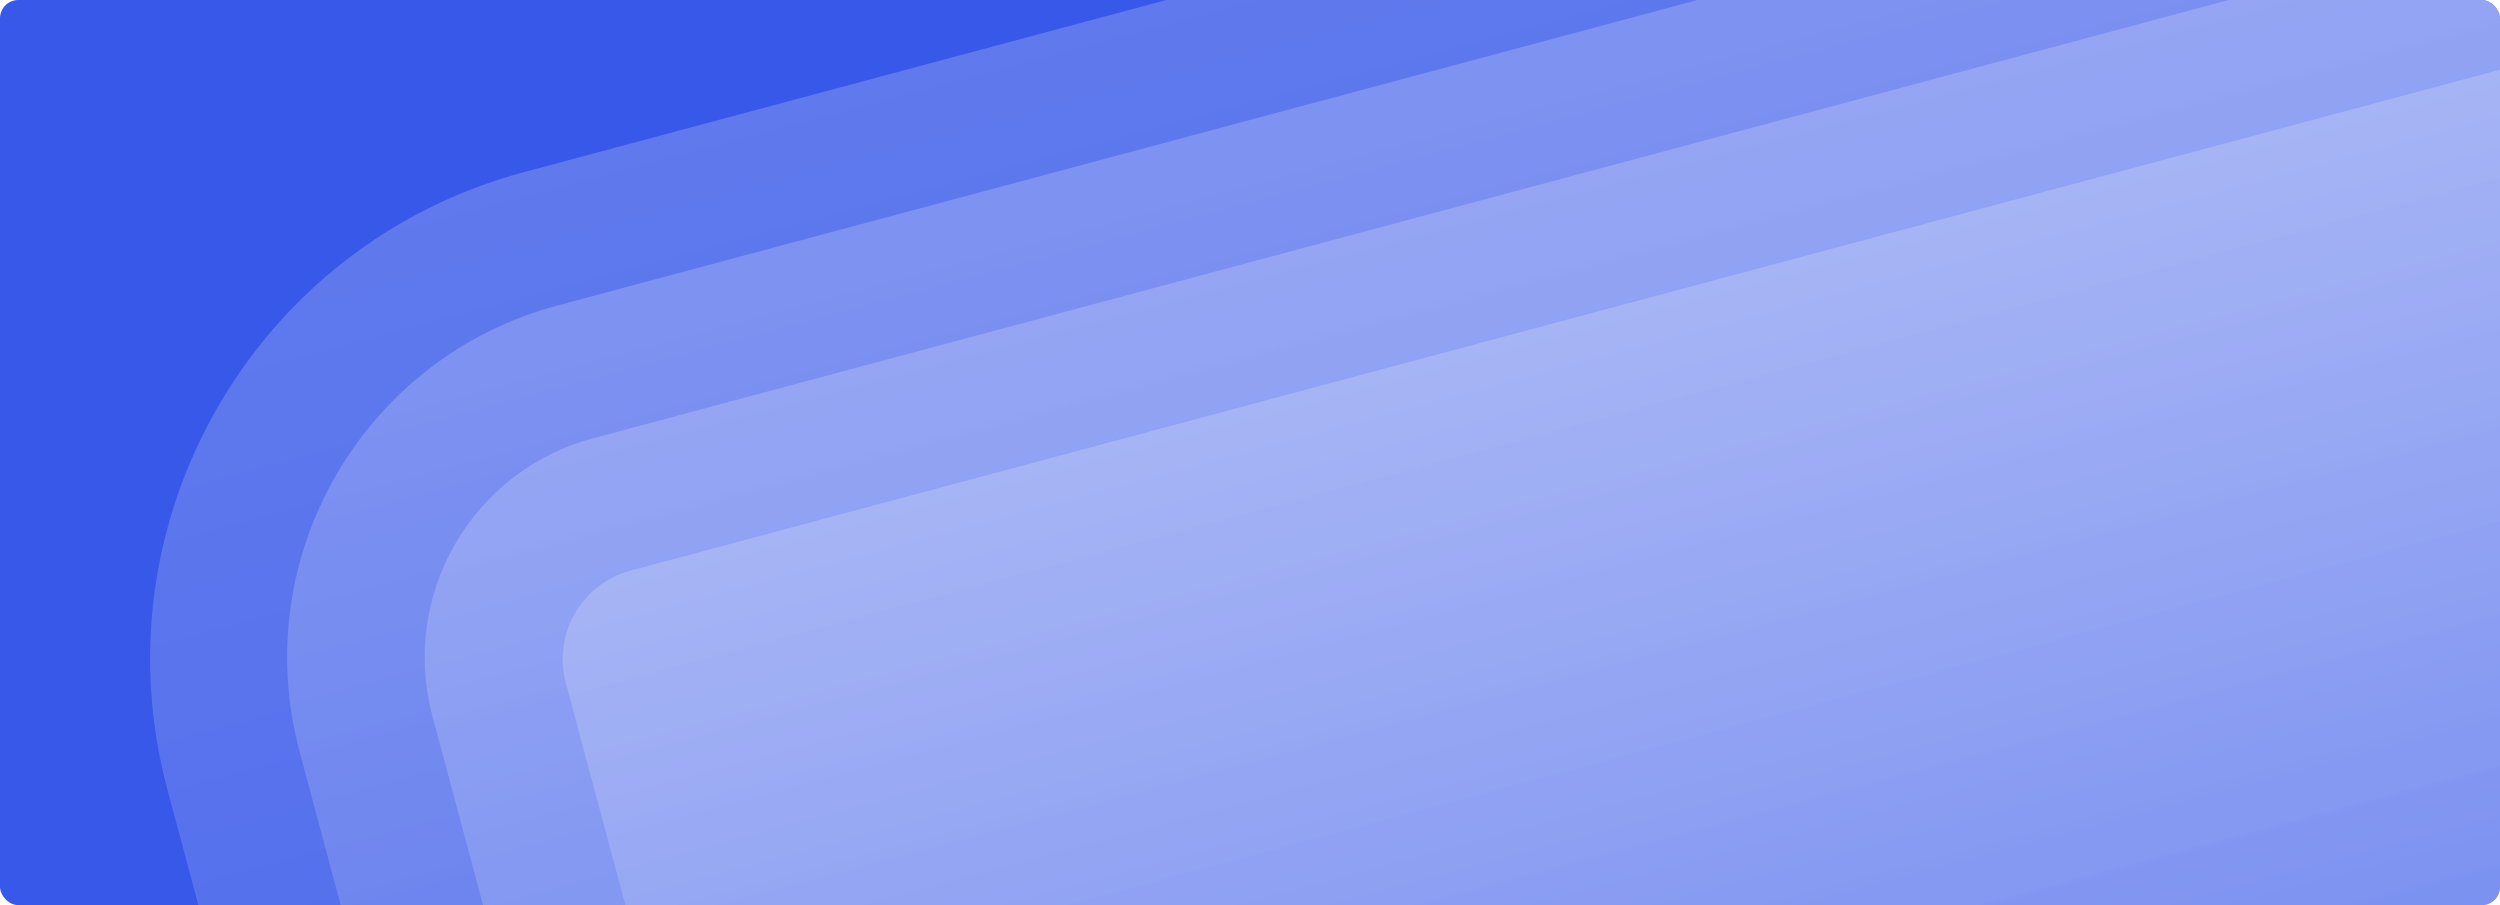 <svg width="1091" height="395" viewBox="0 0 1091 395" fill="none" xmlns="http://www.w3.org/2000/svg">
<g clip-path="url(#clip0_15773_6502)">
<rect width="1091" height="395" rx="8" fill="#3858E9"/>
<g filter="url(#filter0_b_15773_6502)">
<path d="M73.06 344.569C41.612 227.207 111.261 106.573 228.623 75.125L1091.19 -156L1257.88 466.08L182.805 754.145L73.06 344.569Z" fill="url(#paint0_linear_15773_6502)" fill-opacity="0.8"/>
</g>
<g filter="url(#filter1_b_15773_6502)">
<path d="M130.756 328.074C108.028 243.253 158.365 156.067 243.186 133.339L1106.72 -98.045L1252.09 444.475L234.972 717.012L130.756 328.074Z" fill="url(#paint1_linear_15773_6502)" fill-opacity="0.8"/>
</g>
<g filter="url(#filter2_b_15773_6502)">
<path d="M188.713 312.546C174.561 259.733 205.903 205.448 258.716 191.296L1122.25 -40.088L1250.19 437.391L291.03 694.399L188.713 312.546Z" fill="url(#paint2_linear_15773_6502)" fill-opacity="0.8"/>
</g>
<g filter="url(#filter3_b_15773_6502)">
<path d="M246.927 297.983C241.209 276.644 253.872 254.711 275.211 248.993L1137.78 17.867L1241.57 405.204L340.361 646.682L246.927 297.983Z" fill="url(#paint3_linear_15773_6502)" fill-opacity="0.8"/>
</g>
</g>
<defs>
<filter id="filter0_b_15773_6502" x="57.509" y="-164" width="1208.37" height="926.145" filterUnits="userSpaceOnUse" color-interpolation-filters="sRGB">
<feFlood flood-opacity="0" result="BackgroundImageFix"/>
<feGaussianBlur in="BackgroundImageFix" stdDeviation="4"/>
<feComposite in2="SourceAlpha" operator="in" result="effect1_backgroundBlur_15773_6502"/>
<feBlend mode="normal" in="SourceGraphic" in2="effect1_backgroundBlur_15773_6502" result="shape"/>
</filter>
<filter id="filter1_b_15773_6502" x="117.299" y="-106.045" width="1142.79" height="831.057" filterUnits="userSpaceOnUse" color-interpolation-filters="sRGB">
<feFlood flood-opacity="0" result="BackgroundImageFix"/>
<feGaussianBlur in="BackgroundImageFix" stdDeviation="4"/>
<feComposite in2="SourceAlpha" operator="in" result="effect1_backgroundBlur_15773_6502"/>
<feBlend mode="normal" in="SourceGraphic" in2="effect1_backgroundBlur_15773_6502" result="shape"/>
</filter>
<filter id="filter2_b_15773_6502" x="177.315" y="-48.088" width="1080.88" height="750.486" filterUnits="userSpaceOnUse" color-interpolation-filters="sRGB">
<feFlood flood-opacity="0" result="BackgroundImageFix"/>
<feGaussianBlur in="BackgroundImageFix" stdDeviation="4"/>
<feComposite in2="SourceAlpha" operator="in" result="effect1_backgroundBlur_15773_6502"/>
<feBlend mode="normal" in="SourceGraphic" in2="effect1_backgroundBlur_15773_6502" result="shape"/>
</filter>
<filter id="filter3_b_15773_6502" x="237.554" y="9.867" width="1012.02" height="644.814" filterUnits="userSpaceOnUse" color-interpolation-filters="sRGB">
<feFlood flood-opacity="0" result="BackgroundImageFix"/>
<feGaussianBlur in="BackgroundImageFix" stdDeviation="4"/>
<feComposite in2="SourceAlpha" operator="in" result="effect1_backgroundBlur_15773_6502"/>
<feBlend mode="normal" in="SourceGraphic" in2="effect1_backgroundBlur_15773_6502" result="shape"/>
</filter>
<linearGradient id="paint0_linear_15773_6502" x1="553.657" y1="-11.967" x2="720.343" y2="610.112" gradientUnits="userSpaceOnUse">
<stop stop-color="white" stop-opacity="0.25"/>
<stop offset="1" stop-color="white" stop-opacity="0.1"/>
</linearGradient>
<linearGradient id="paint1_linear_15773_6502" x1="598.164" y1="38.224" x2="743.532" y2="580.744" gradientUnits="userSpaceOnUse">
<stop stop-color="white" stop-opacity="0.25"/>
<stop offset="1" stop-color="white" stop-opacity="0.1"/>
</linearGradient>
<linearGradient id="paint2_linear_15773_6502" x1="642.672" y1="88.416" x2="770.612" y2="565.895" gradientUnits="userSpaceOnUse">
<stop stop-color="white" stop-opacity="0.25"/>
<stop offset="1" stop-color="white" stop-opacity="0.1"/>
</linearGradient>
<linearGradient id="paint3_linear_15773_6502" x1="687.178" y1="138.607" x2="790.965" y2="525.943" gradientUnits="userSpaceOnUse">
<stop stop-color="white" stop-opacity="0.25"/>
<stop offset="1" stop-color="white" stop-opacity="0.1"/>
</linearGradient>
<clipPath id="clip0_15773_6502">
<rect width="1091" height="395" rx="8" fill="white"/>
</clipPath>
</defs>
</svg>
